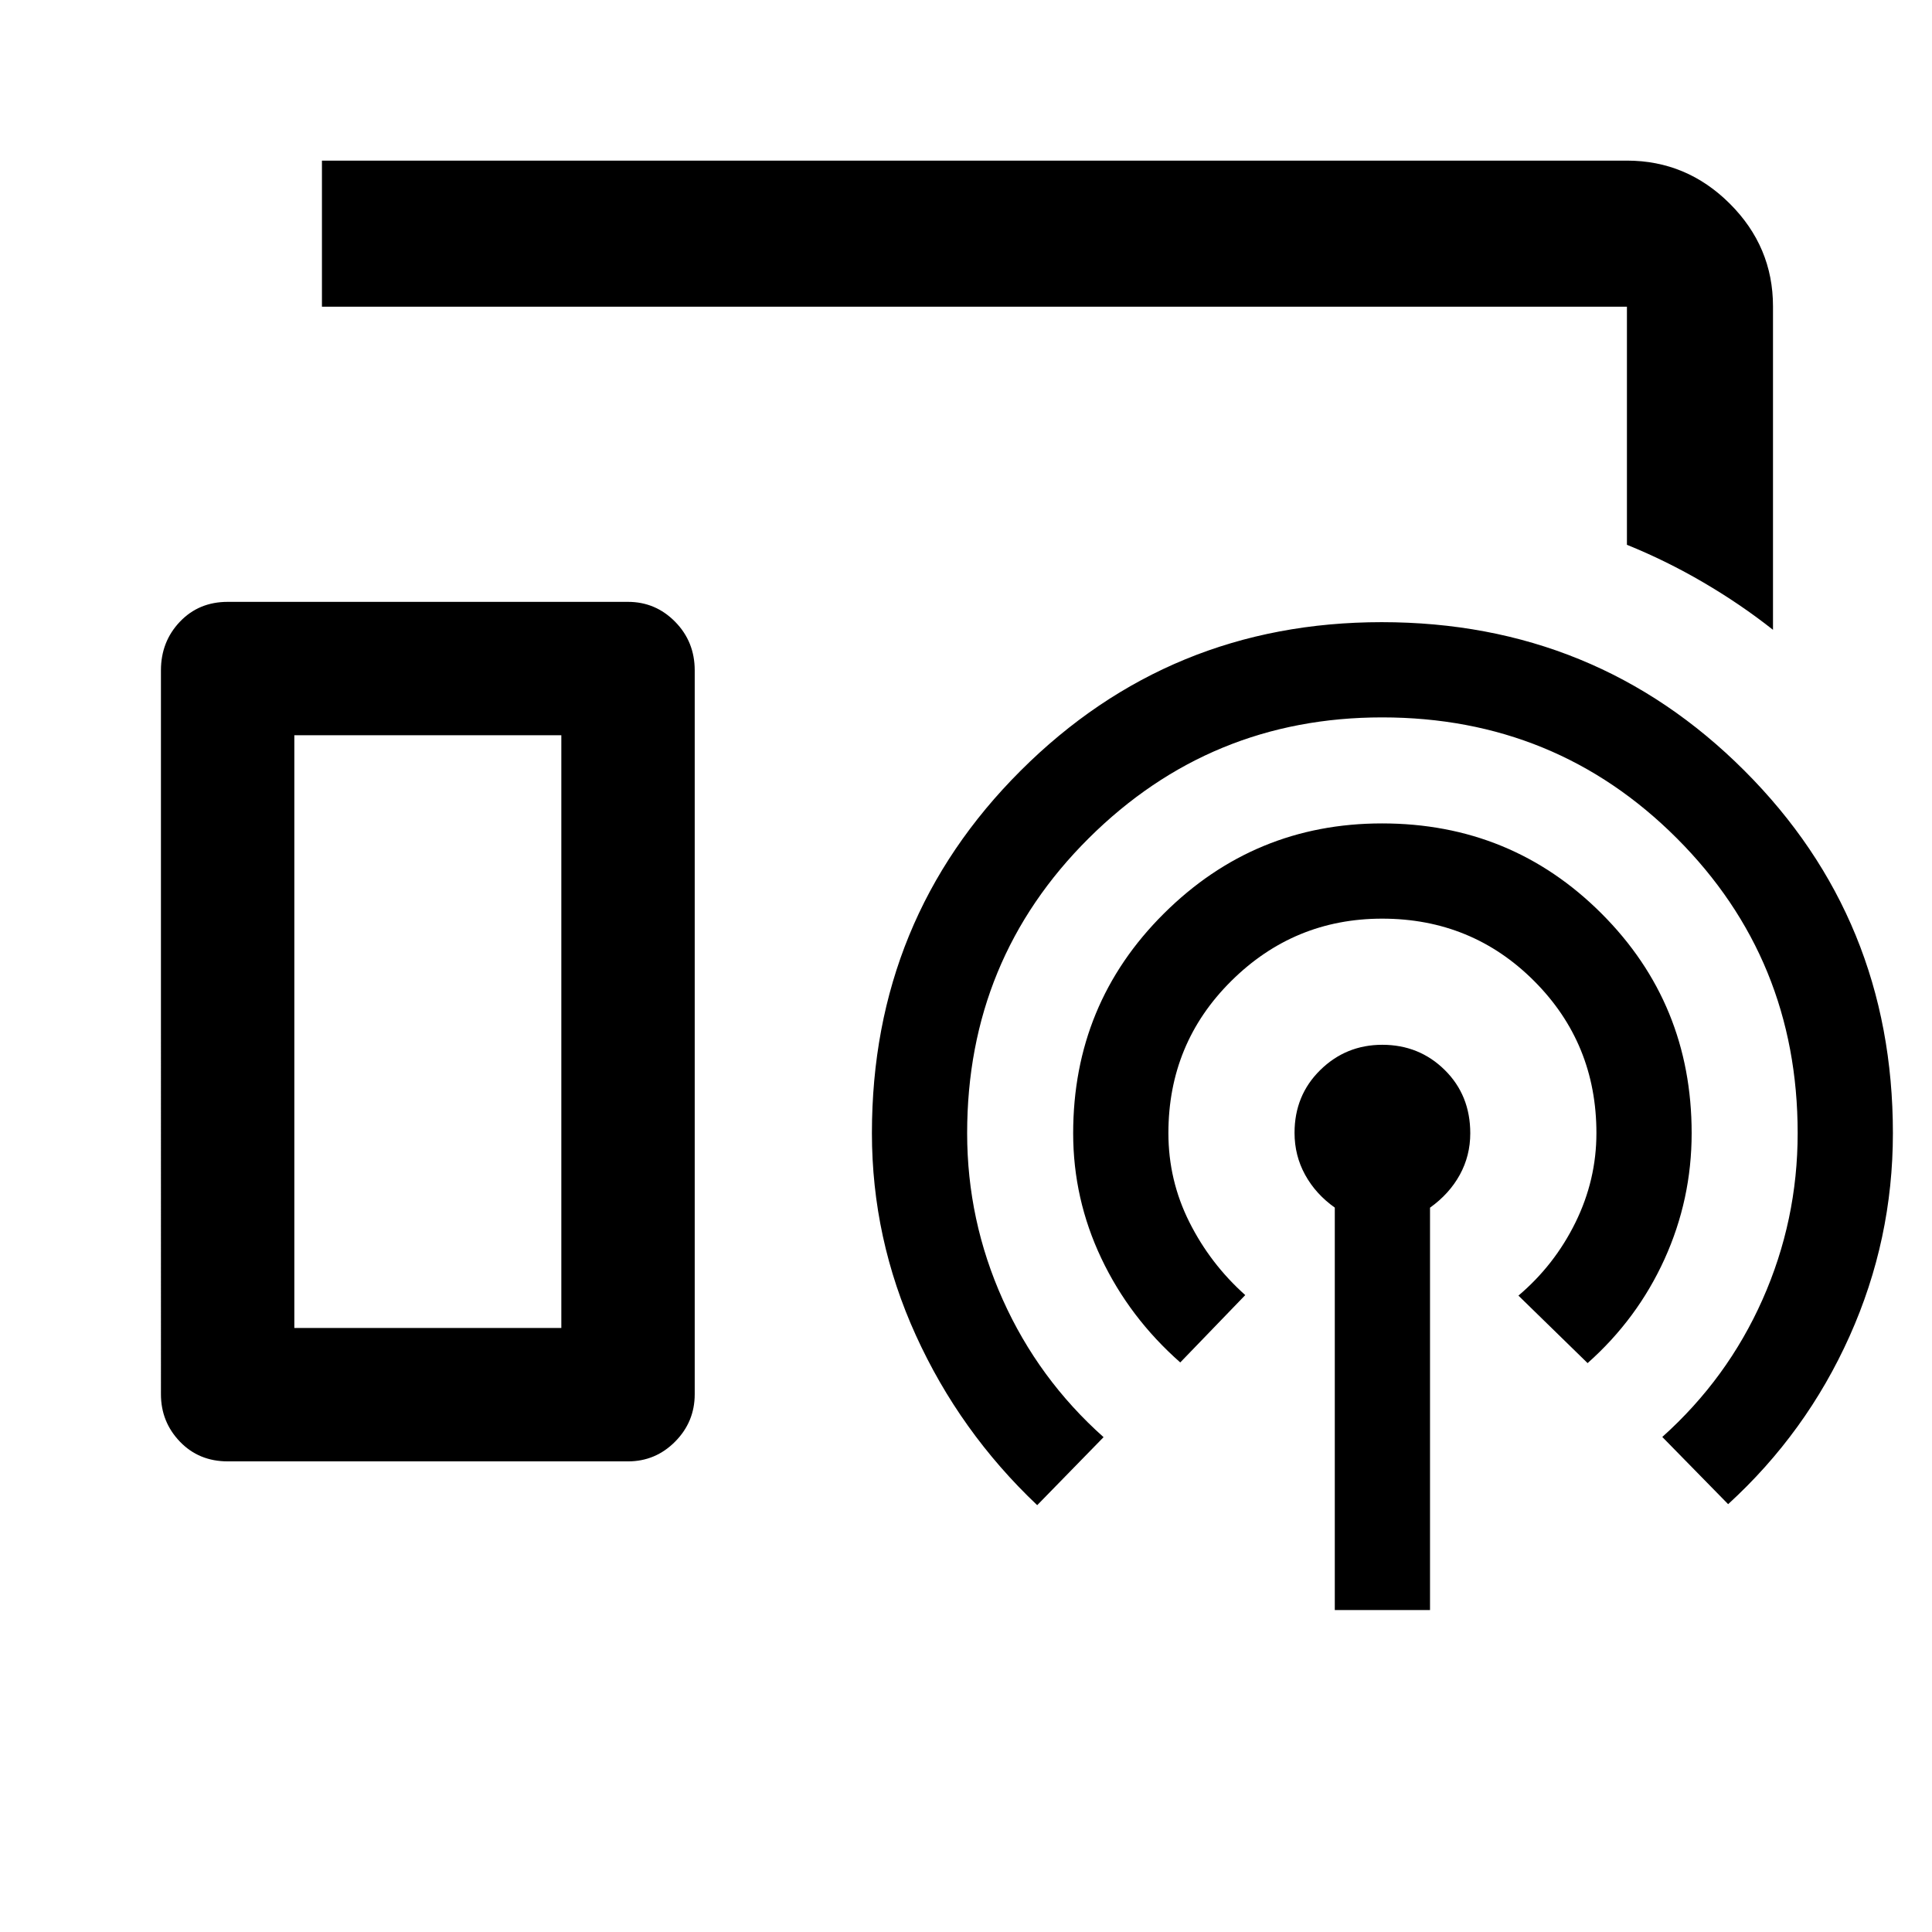 <svg xmlns="http://www.w3.org/2000/svg" height="40" viewBox="0 -960 960 960" width="40"><path d="M880.99-647.05q-16.05-12.69-34.54-23.51-18.49-10.83-38.04-18.73v-118.32H159.97v-72.58h648.44q29.68 0 51.13 21.4 21.45 21.4 21.45 51.01v160.73Zm-767.82 413.2q-14.37 0-23.79-9.82-9.41-9.82-9.41-23.56V-626.9q0-14.26 9.4-24.15 9.4-9.89 23.77-9.89h198.9q13.7 0 23.43 9.89t9.73 24.15v359.67q0 13.74-9.73 23.56-9.73 9.82-23.43 9.82H113.17Zm550.08 73.88v-199.98q-9.49-6.73-14.74-16.29-5.26-9.56-5.26-20.87 0-18.64 12.78-31.19t30.83-12.55q18.34 0 31.03 12.53 12.68 12.52 12.68 31.43 0 11.17-5.2 20.64t-14.8 16.34v199.94h-47.32Zm-76.79-123.04q-25.23-22.23-39.22-51.74-13.99-29.51-13.99-62.12 0-64.35 45.04-109.16 45.03-44.82 108.42-44.82 64.26 0 109.06 44.76t44.8 109.15q0 32.9-13.48 62.59-13.48 29.69-38.22 51.67l-34.37-33.54q17.93-15.17 28.34-36.34t10.41-44.4q0-44.61-30.95-75.59-30.95-30.98-75.51-30.98-43.75 0-74.98 30.97-31.24 30.97-31.24 75.6 0 23.43 10.39 44.17 10.39 20.75 27.8 36.31l-32.3 33.47Zm-71.08 70.92q-38.52-36.48-60.32-84.46-21.81-47.98-21.81-100.44 0-106.3 73.92-180.08 73.91-73.78 179.39-73.78 106.4 0 180.21 73.77 73.8 73.77 73.8 180.14 0 52.89-21.52 100.88-21.51 47.99-60.35 83.47l-32.72-33.39q32.37-29 49.82-68.31 17.45-39.31 17.45-82.65 0-86.44-60.04-146.52-60.05-60.07-146.44-60.07-85.4 0-145.8 60.07-60.4 60.08-60.4 146.52 0 43.33 17.72 82.77 17.71 39.45 50.07 68.29l-32.98 33.79Zm-369.13-88.05h132.67v-294.52H146.25v294.52Zm0 0h132.67-132.67Z"/></svg>